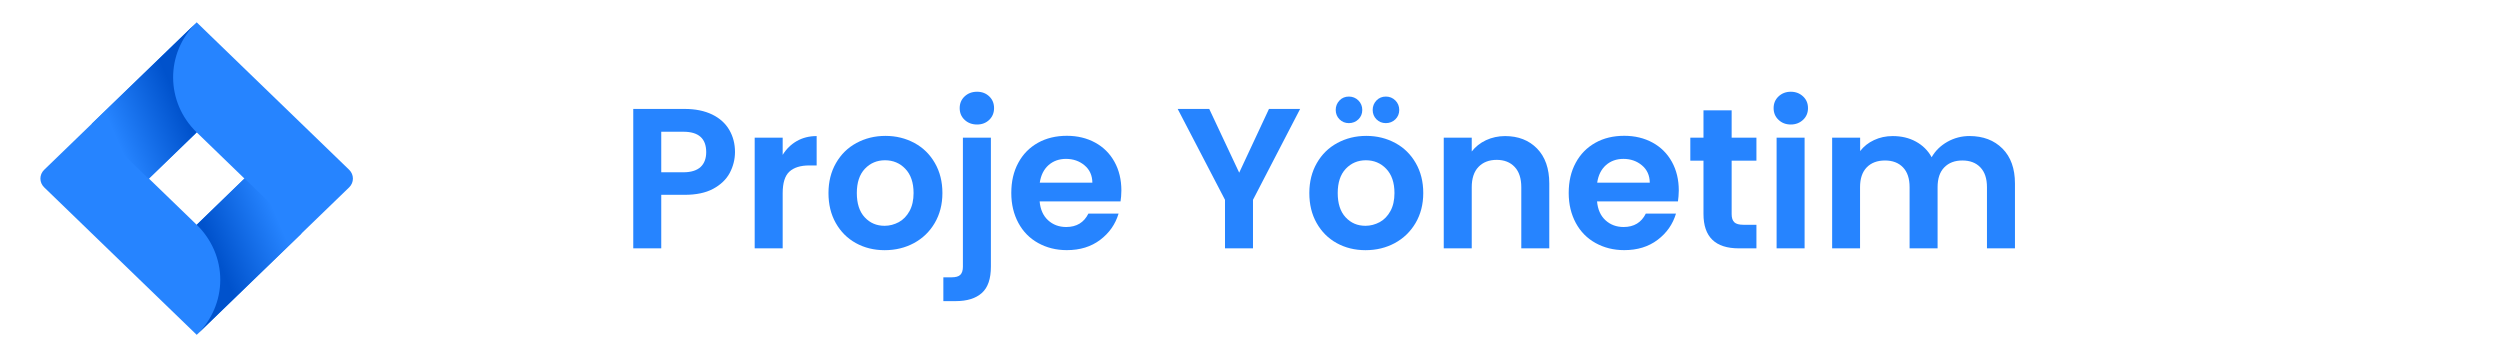 <?xml version="1.0" encoding="utf-8"?>
<!-- Generator: Adobe Illustrator 24.1.2, SVG Export Plug-In . SVG Version: 6.00 Build 0)  -->
<svg version="1.1" id="katman_1" xmlns="http://www.w3.org/2000/svg" xmlns:xlink="http://www.w3.org/1999/xlink" x="0px" y="0px"
	 viewBox="0 0 5600 800" style="enable-background:new 0 0 5600 800;" xml:space="preserve">
<style type="text/css">
	.st0{fill:#2684FF;}
	.st1{fill-rule:evenodd;clip-rule:evenodd;fill:url(#SVGID_1_);}
	.st2{fill-rule:evenodd;clip-rule:evenodd;fill:url(#SVGID_2_);}
	.st3{enable-background:new    ;}
</style>
<path class="st0" d="M782.2,380.4L470.7,79.2L440.6,50L206.1,276.7L98.9,380.4c-11.2,10.8-11.2,28.4,0,39.2l214.2,207.2L440.6,750
	L675,523.3l3.6-3.5l103.6-100.2C793.3,408.8,793.3,391.2,782.2,380.4z M440.6,503.5L333.6,400l107-103.5l107,103.5L440.6,503.5z"/>
<linearGradient id="SVGID_1_" gradientUnits="userSpaceOnUse" x1="4127.85" y1="788.185" x2="4120.71" y2="785.068" gradientTransform="matrix(25 0 0 -25 -102768 19912)">
	<stop  offset="0.18" style="stop-color:#0052CC"/>
	<stop  offset="1" style="stop-color:#2684FF"/>
</linearGradient>
<path class="st1" d="M440.6,296.5c-70.1-67.8-70.4-177.5-0.8-245.7L205.6,277.2L333,400.5L440.6,296.5z"/>
<linearGradient id="SVGID_2_" gradientUnits="userSpaceOnUse" x1="4128.902" y1="772.795" x2="4136.029" y2="775.89" gradientTransform="matrix(25 0 0 -25 -102768 19912)">
	<stop  offset="0.18" style="stop-color:#0052CC"/>
	<stop  offset="1" style="stop-color:#2684FF"/>
</linearGradient>
<path class="st2" d="M547.8,399.7L440.6,503.5c33.8,32.7,52.8,77,52.8,123.3c0,46.2-19,90.6-52.8,123.3l234.7-227L547.8,399.7z"/>
<g class="st3">
	<path class="st0" d="M1634.5,387.6c-7.8,14.5-20.4,26.4-37.1,35.4c-16.8,9-38,13.4-63.8,13.4h-52.4v119.9h-62.7V244h115
		c24.2,0,44.8,4.3,61.8,12.5c17,8.3,29.8,19.9,38.3,34.5s12.8,31.1,12.8,49.7C1646.3,357.2,1642.3,372.9,1634.5,387.6z M1569.4,374
		c8.3-7.8,12.5-19,12.5-33.3c0-30.4-17-45.6-51-45.6h-49.7v90.8h49.7C1548.1,385.9,1560.9,381.8,1569.4,374z"/>
	<path class="st0" d="M1784.8,316c13-7.4,27.7-11.2,44.5-11.2v65.8h-16.6c-19.7,0-34.5,4.7-44.5,13.9s-15,25.3-15,48.3v123.5h-62.7
		V308.4h62.7v38.5C1761.3,333.7,1771.9,323.4,1784.8,316z"/>
	<path class="st0" d="M1917.1,544.5c-19-10.5-34-25.5-45-45c-11-19.5-16.3-41.8-16.3-67.1s5.6-47.7,16.8-67.1
		c11.2-19.5,26.4-34.5,45.9-45c19.5-10.5,40.9-15.9,64.9-15.9s45.4,5.4,64.9,15.9c19.5,10.5,34.7,25.5,45.9,45
		c11.2,19.5,16.8,41.8,16.8,67.1s-5.8,47.7-17.2,67.1c-11.4,19.5-27.1,34.5-46.5,45c-19.5,10.5-41.4,15.9-65.6,15.9
		C1957.6,560.4,1936.1,555,1917.1,544.5z M2013.5,497.5c10.1-5.6,17.9-13.9,23.9-24.8c6-11,9-24.4,9-40.3c0-23.5-6.3-41.6-18.6-54.4
		c-12.3-12.8-27.5-19-45.4-19c-17.9,0-32.9,6.3-45,19c-12.1,12.8-18.1,30.9-18.1,54.4s5.8,41.6,17.7,54.4c11.9,12.8,26.6,19,44.5,19
		C1992.7,505.8,2003.4,502.9,2013.5,497.5z"/>
	<path class="st0" d="M2219.6,597.1c0,27.5-6.7,47.2-20.4,59.3c-13.6,12.1-33.1,18.1-58.4,18.1h-27.7v-53.3h17.9
		c9.6,0,16.3-1.8,20.1-5.6c3.8-3.8,5.8-9.8,5.8-18.1V308.4h62.7V597.1z M2160.7,268.4c-7.4-6.9-11-15.7-11-26.2
		c0-10.5,3.6-19.2,11-26.2c7.4-6.9,16.6-10.5,28-10.5c11,0,20.1,3.6,27.3,10.5c7.2,6.9,10.7,15.7,10.7,26.2
		c0,10.5-3.6,19.2-10.7,26.2c-7.2,6.9-16.3,10.5-27.3,10.5C2177.3,278.9,2167.9,275.3,2160.7,268.4z"/>
	<path class="st0" d="M2510,451.2h-181.2c1.6,17.9,7.8,32,18.8,42.1c11,10.1,24.6,15.2,40.7,15.2c23.3,0,39.8-10.1,49.7-30h67.6
		c-7.2,23.9-20.8,43.4-41.2,58.8c-20.4,15.4-45.2,23-74.7,23c-23.9,0-45.2-5.4-64.2-15.9c-19-10.5-33.8-25.5-44.3-45
		c-10.5-19.5-15.9-41.8-15.9-67.1c0-25.7,5.1-48.1,15.7-67.6c10.5-19.5,25.1-34.2,43.9-44.8c18.8-10.5,40.5-15.7,64.9-15.7
		c23.5,0,44.8,5.1,63.3,15.2c18.6,10.1,33.1,24.6,43.4,43.2c10.3,18.6,15.4,40.1,15.4,64.2C2511.8,436,2511.1,444,2510,451.2z
		 M2446.9,409.1c-0.2-16.1-6-29.1-17.5-38.7c-11.4-9.6-25.3-14.5-41.6-14.5c-15.4,0-28.6,4.7-39.2,14.1c-10.5,9.4-17,22.4-19.5,39.2
		H2446.9z"/>
	<path class="st0" d="M2912.3,244l-105.6,203.6v108.7h-62.7V447.6L2638,244h70.7l67.1,142.8l66.7-142.8H2912.3z"/>
	<path class="st0" d="M2994.2,544.5c-19-10.5-34-25.5-45-45c-11-19.5-16.3-41.8-16.3-67.1s5.6-47.7,16.8-67.1
		c11.2-19.5,26.4-34.5,45.9-45c19.5-10.5,40.9-15.9,64.9-15.9s45.4,5.4,64.9,15.9c19.5,10.5,34.7,25.5,45.9,45
		c11.2,19.5,16.8,41.8,16.8,67.1s-5.8,47.7-17.2,67.1s-27.1,34.5-46.5,45c-19.5,10.5-41.4,15.9-65.6,15.9
		C3034.7,560.4,3013.2,555,2994.2,544.5z M3000.5,267.3c-5.6-5.6-8.5-12.8-8.5-21c0-8.3,2.9-15.4,8.5-21.3s12.8-8.7,21-8.7
		s15.4,2.9,21.3,8.7c5.8,5.8,8.7,13,8.7,21.3s-2.9,15.4-8.7,21c-5.8,5.6-13,8.5-21.3,8.5C3013,275.8,3006.1,272.9,3000.5,267.3z
		 M3090.7,497.5c10.1-5.6,17.9-13.9,23.9-24.8s9-24.4,9-40.3c0-23.5-6.3-41.6-18.6-54.4c-12.3-12.8-27.5-19-45.4-19
		c-17.9,0-32.9,6.3-45,19c-12.1,12.8-18.1,30.9-18.1,54.4s5.8,41.6,17.7,54.4c11.9,12.8,26.6,19,44.5,19
		C3069.8,505.8,3080.6,502.9,3090.7,497.5z M3083.3,267.3c-5.6-5.6-8.5-12.8-8.5-21c0-8.3,2.9-15.4,8.5-21.3
		c5.6-5.8,12.8-8.7,21-8.7c8.3,0,15.4,2.9,21.3,8.7c5.8,5.8,8.7,13,8.7,21.3s-2.9,15.4-8.7,21c-5.8,5.6-13,8.5-21.3,8.5
		C3095.8,275.8,3088.9,272.9,3083.3,267.3z"/>
	<path class="st0" d="M3443.1,332.8c18.1,18.6,27.3,44.8,27.3,78.1v145.4h-62.7V419.4c0-19.7-4.9-34.9-14.8-45.4
		c-9.8-10.5-23.3-15.9-40.3-15.9c-17.2,0-30.9,5.4-40.9,15.9s-15,25.7-15,45.4v136.9h-62.7V308.4h62.7v30.9
		c8.3-10.7,19-19.2,32-25.3c13-6,27.3-9.2,42.7-9.2C3401,304.9,3424.7,314,3443.1,332.8z"/>
	<path class="st0" d="M3758.6,451.2h-181.2c1.6,17.9,7.8,32,18.8,42.1c11,10.1,24.6,15.2,40.7,15.2c23.3,0,39.8-10.1,49.7-30h67.6
		c-7.2,23.9-20.8,43.4-41.2,58.8c-20.4,15.4-45.2,23-74.7,23c-23.9,0-45.2-5.4-64.2-15.9s-33.8-25.5-44.3-45
		c-10.5-19.5-15.9-41.8-15.9-67.1c0-25.7,5.1-48.1,15.7-67.6c10.5-19.5,25.1-34.2,43.9-44.8s40.5-15.7,64.9-15.7
		c23.5,0,44.8,5.1,63.3,15.2c18.6,10.1,33.1,24.6,43.4,43.2c10.3,18.6,15.4,40.1,15.4,64.2C3760.3,436,3759.7,444,3758.6,451.2z
		 M3695.5,409.1c-0.2-16.1-6-29.1-17.5-38.7c-11.4-9.6-25.3-14.5-41.6-14.5c-15.4,0-28.6,4.7-39.2,14.1c-10.5,9.4-17,22.4-19.5,39.2
		H3695.5z"/>
	<path class="st0" d="M3878.9,359.9v119.9c0,8.3,2,14.3,6,18.1c4,3.8,10.7,5.6,20.4,5.6h29.1v52.8H3895c-52.8,0-79.2-25.7-79.2-77
		V359.9h-29.5v-51.5h29.5v-61.3h63.1v61.3h55.5v51.5L3878.9,359.9L3878.9,359.9z"/>
	<path class="st0" d="M3983.9,268.4c-7.4-6.9-11-15.7-11-26.2c0-10.5,3.6-19.2,11-26.2s16.6-10.5,27.5-10.5c11,0,20.1,3.6,27.5,10.5
		c7.4,6.9,11,15.7,11,26.2c0,10.5-3.6,19.2-11,26.2c-7.4,6.9-16.6,10.5-27.5,10.5C4000.2,278.9,3991,275.3,3983.9,268.4z
		 M4042.3,308.4v247.9h-62.7V308.4H4042.3z"/>
	<path class="st0" d="M4485.5,332.8c18.6,18.6,28,44.8,28,78.1v145.4h-62.7V419.4c0-19.5-4.9-34.2-14.8-44.5
		c-9.8-10.3-23.3-15.4-40.3-15.4s-30.4,5.1-40.5,15.4s-15,25.1-15,44.5v136.9h-62.7V419.4c0-19.5-4.9-34.2-14.8-44.5
		s-23.3-15.4-40.3-15.4c-17.2,0-30.9,5.1-40.9,15.4s-15,25.1-15,44.5v136.9H4104V308.4h62.7v30c8.1-10.5,18.3-18.6,31.1-24.6
		c12.8-6,26.6-9,41.8-9c19.5,0,36.7,4,51.9,12.3s27.1,19.9,35.4,35.1c8.1-14.3,19.7-25.7,35.1-34.5c15.4-8.7,32-13,49.9-13
		C4442.3,304.9,4466.7,314,4485.5,332.8z"/>
</g>
</svg>
